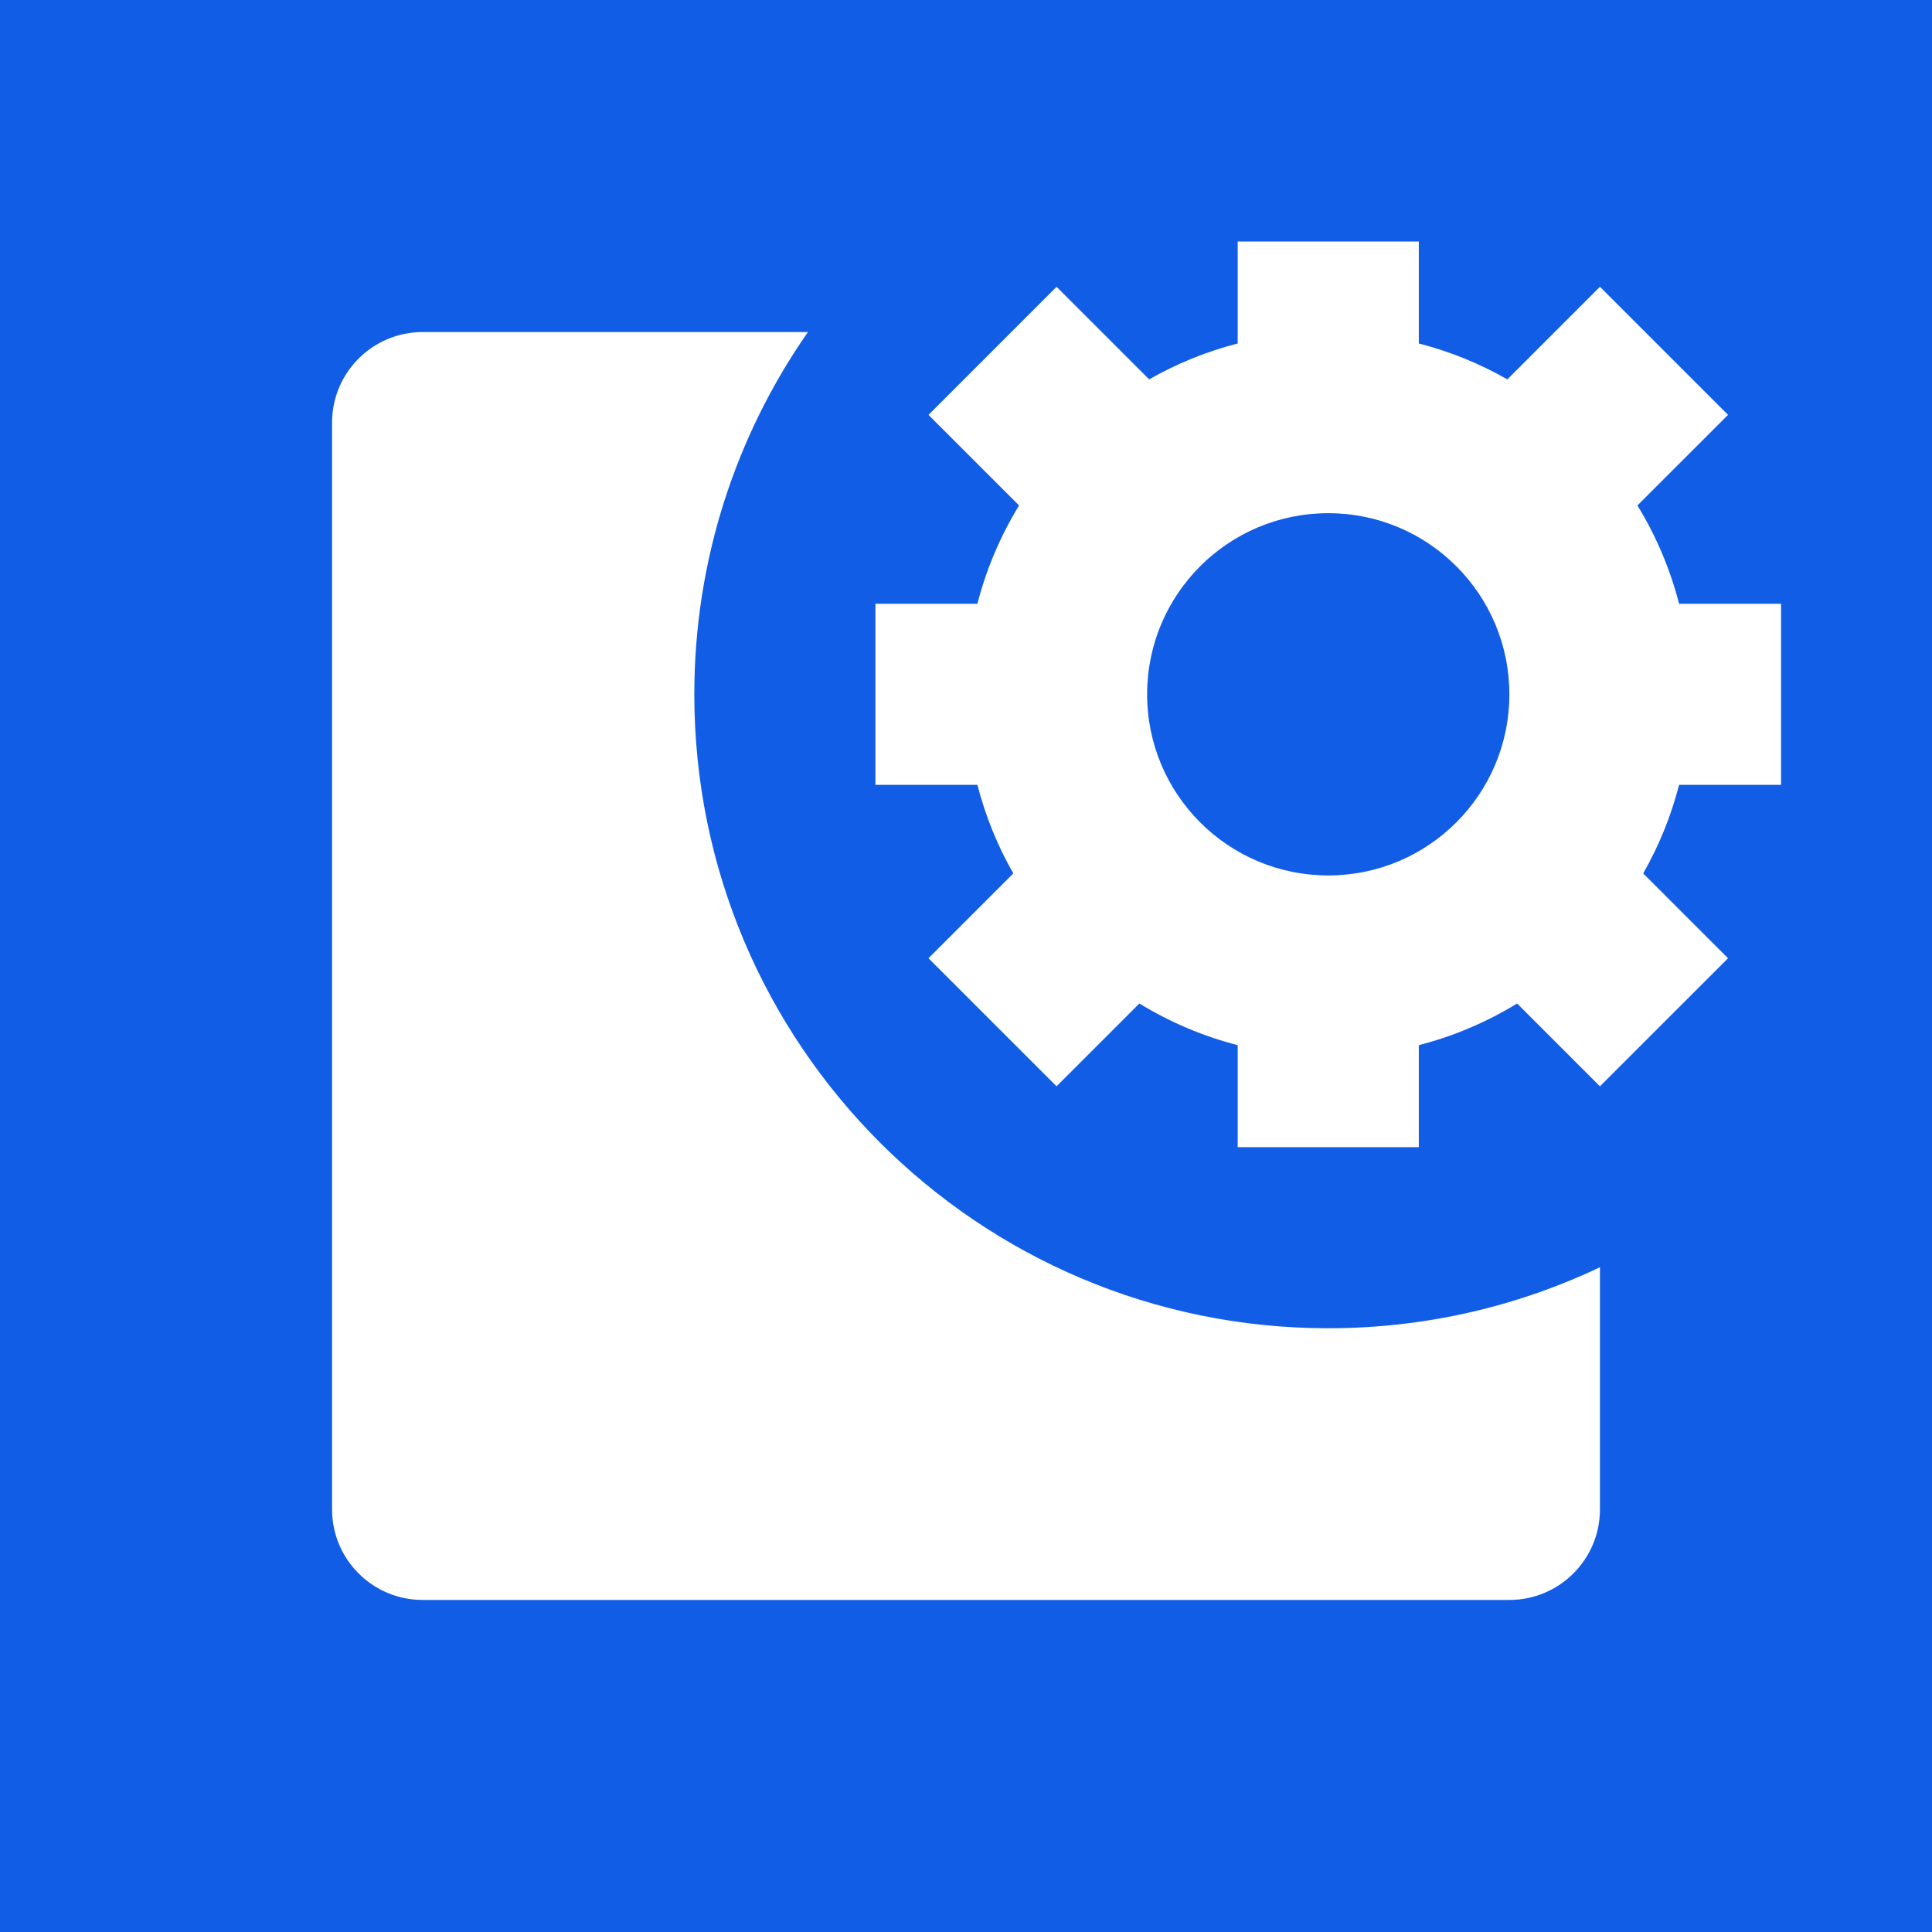 <svg width="64" height="64" viewBox="0 0 64 64" fill="none" xmlns="http://www.w3.org/2000/svg">
<rect width="64" height="64" fill="#125DE6"/>
<path fill-rule="evenodd" clip-rule="evenodd" d="M26.764 11H14C12.343 11 11 12.343 11 14V50C11 51.657 12.343 53 14 53H50C51.657 53 53 51.657 53 50V41.979C50.272 43.275 47.221 44 44 44C32.402 44 23 34.598 23 23C23 18.538 24.391 14.402 26.764 11Z" fill="white"/>
<path fill-rule="evenodd" clip-rule="evenodd" d="M41 11.378V8H47V11.378C48.039 11.645 49.023 12.048 49.933 12.567L53 9.5L57.243 13.743L54.242 16.743C54.853 17.742 55.323 18.837 55.622 20H59V26H55.622C55.355 27.039 54.952 28.023 54.433 28.933L57.243 31.743L53 35.985L50.257 33.242C49.258 33.853 48.163 34.323 47 34.622V38H41V34.622C39.837 34.323 38.742 33.853 37.743 33.242L35 35.985L30.757 31.743L33.567 28.933C33.048 28.023 32.645 27.039 32.378 26H29V20H32.378C32.677 18.837 33.147 17.742 33.758 16.743L30.757 13.743L35 9.5L38.067 12.567C38.977 12.048 39.961 11.645 41 11.378ZM44 29C47.314 29 50 26.314 50 23C50 19.686 47.314 17 44 17C40.686 17 38 19.686 38 23C38 26.314 40.686 29 44 29Z" fill="white"/>
</svg>
